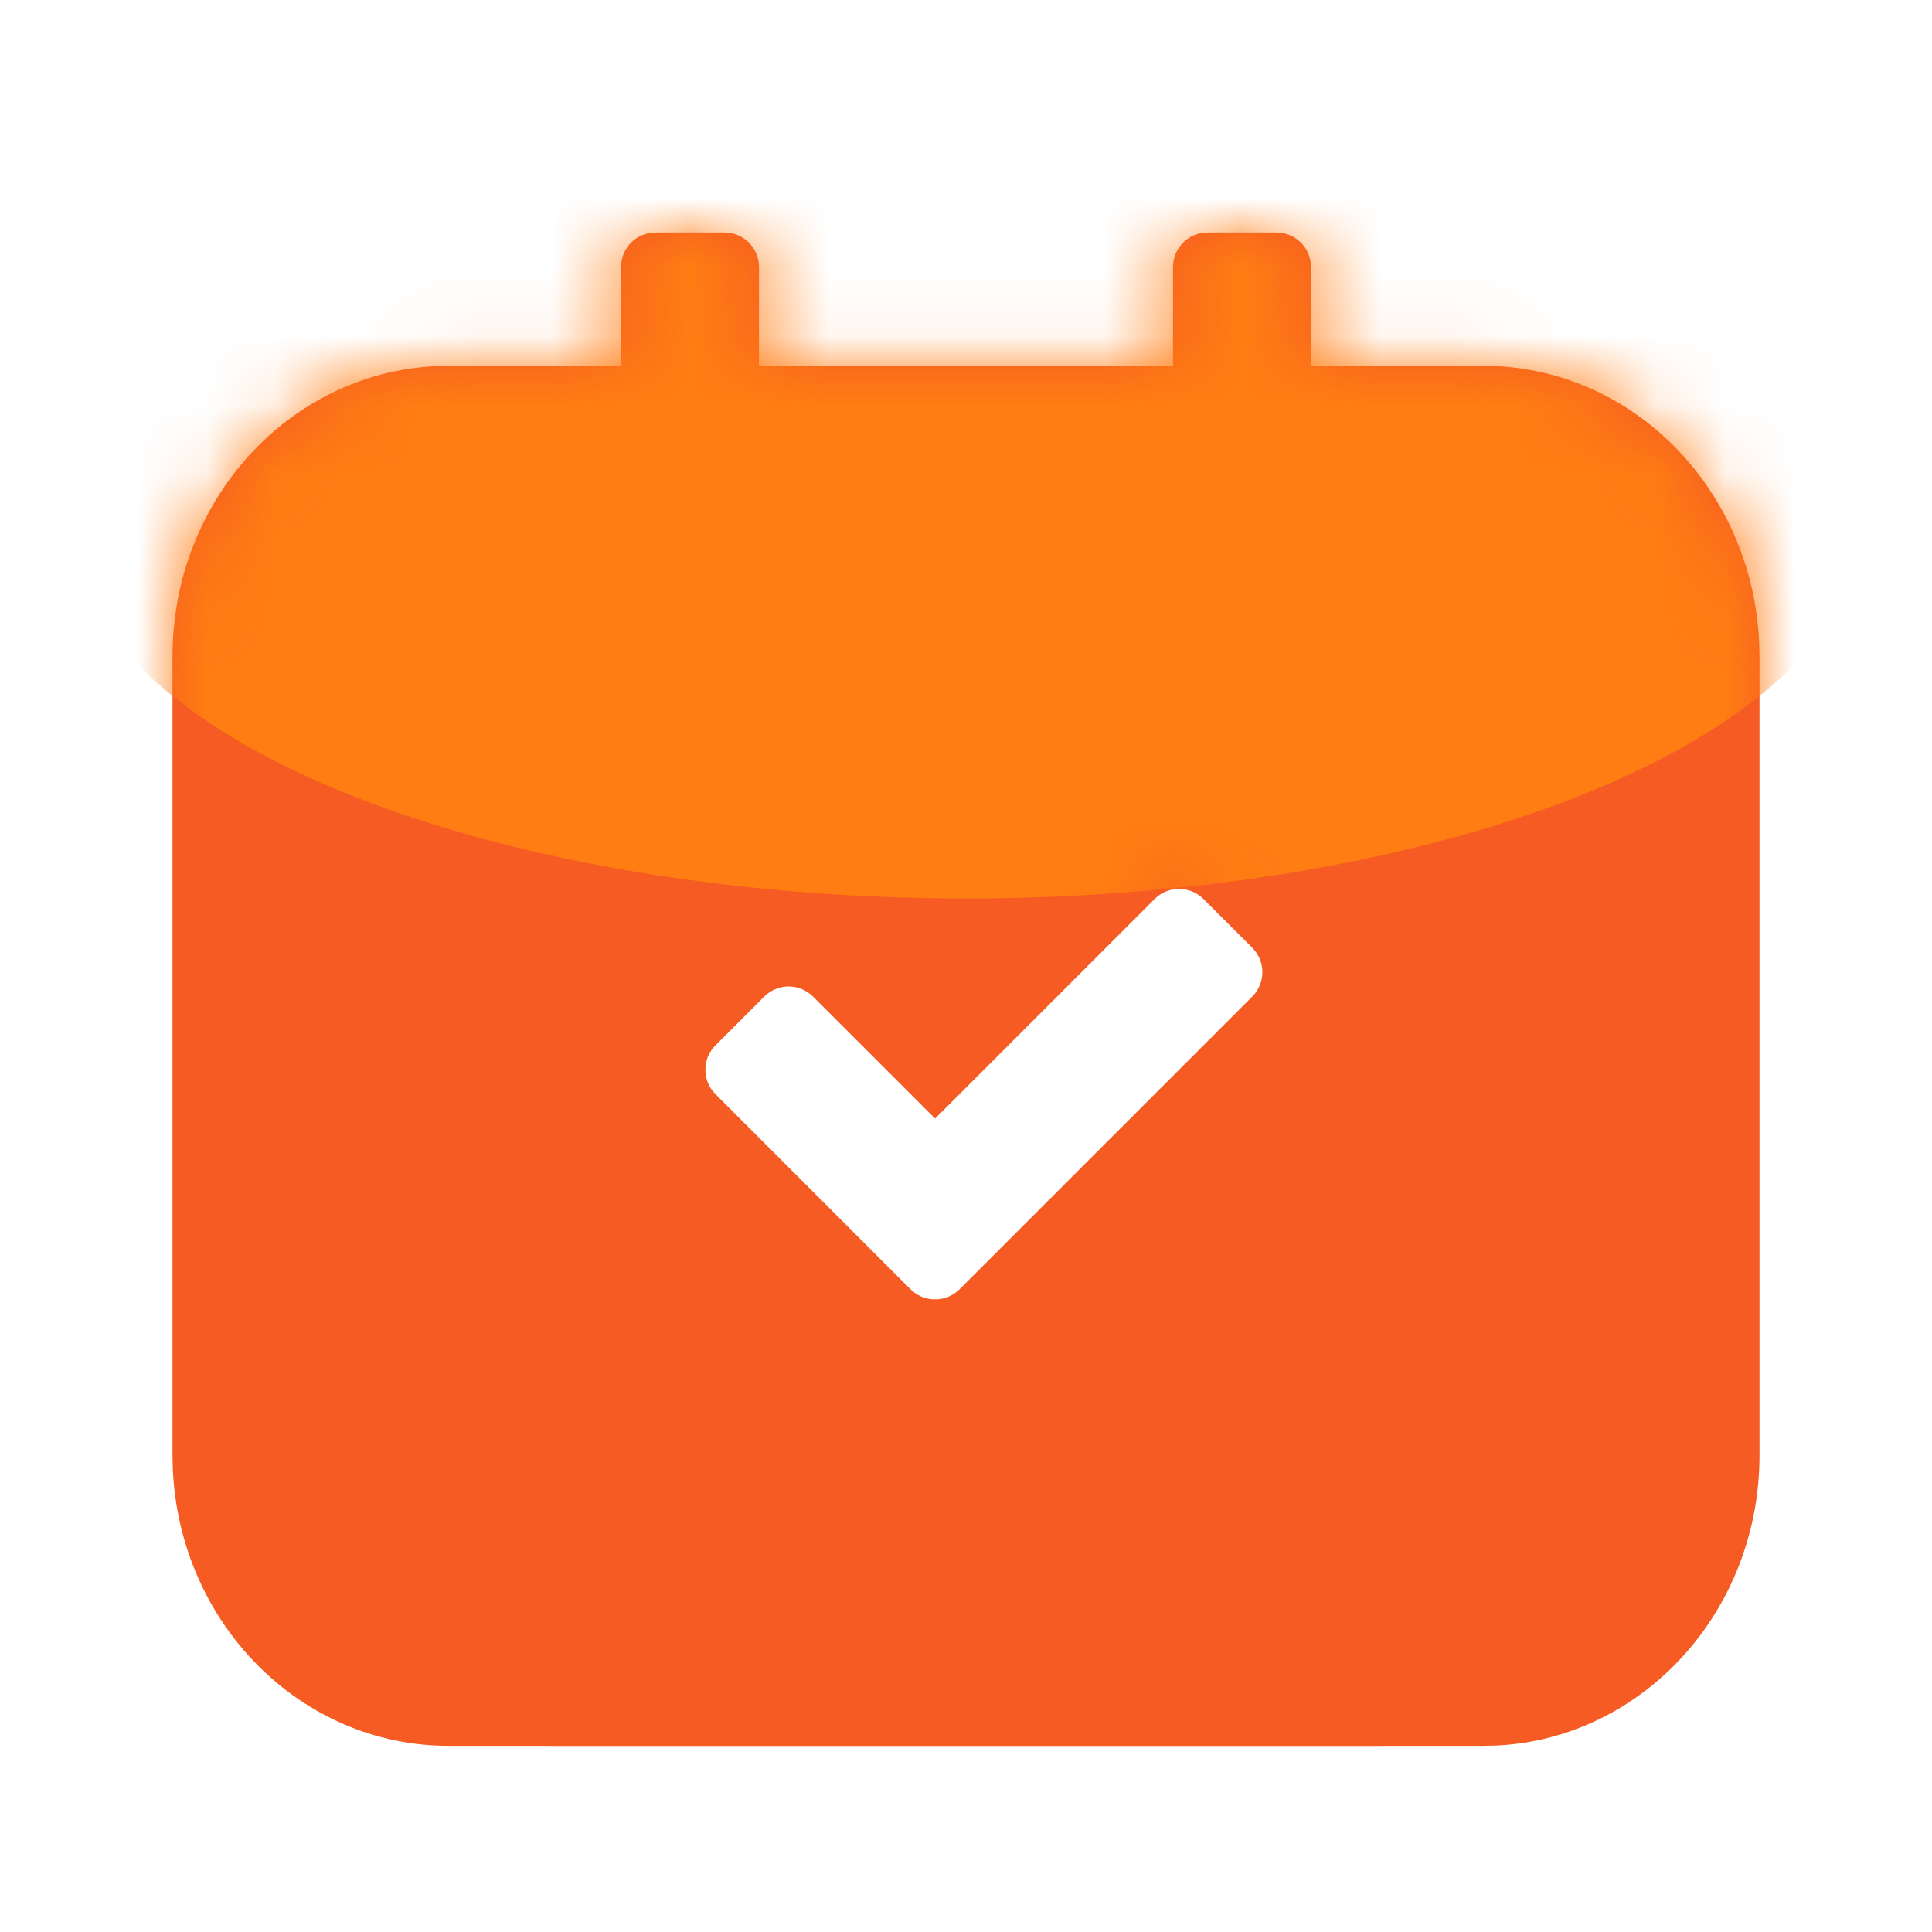 <?xml version="1.0" encoding="UTF-8"?>
<svg width="28px" height="28px" viewBox="0 0 28 28" version="1.1" xmlns="http://www.w3.org/2000/svg" xmlns:xlink="http://www.w3.org/1999/xlink">
    <title>tab/ic/sel/activity@2x</title>
    <defs>
        <filter x="-15.0%" y="-75.0%" width="130.0%" height="250.0%" filterUnits="objectBoundingBox" id="filter-1">
            <feGaussianBlur stdDeviation="1" in="SourceGraphic"></feGaussianBlur>
        </filter>
        <path d="M8,0 C8.276,-5.07265313e-17 8.5,0.224 8.5,0.5 L8.5,1.932 L14.5,1.932 L14.5,0.5 C14.5,0.224 14.724,5.07265313e-17 15,0 L16,0 C16.276,-5.07265313e-17 16.5,0.224 16.5,0.5 L16.5,1.932 L19,1.932 C21.142,1.932 22.891,3.705 22.995,5.933 L23,6.143 L23,17.722 C23,19.977 21.316,21.818 19.2,21.927 L19,21.932 L4,21.932 C1.858,21.932 0.109,20.16 0.005,17.932 L0,17.722 L0,6.143 C0,3.888 1.684,2.047 3.8,1.937 L4,1.932 L6.5,1.932 L6.5,0.5 C6.5,0.224 6.724,5.07265313e-17 7,0 L8,0 Z M14.941,9.659 C14.746,9.464 14.43,9.464 14.234,9.659 L14.234,9.659 L11.052,12.841 L9.283,11.073 C9.088,10.878 8.771,10.878 8.576,11.073 L8.576,11.073 L7.869,11.78 C7.674,11.975 7.674,12.292 7.869,12.487 L7.869,12.487 L10.697,15.316 C10.784,15.402 10.895,15.451 11.008,15.46 L11.008,15.46 L11.095,15.46 C11.208,15.451 11.319,15.402 11.406,15.316 L11.406,15.316 L15.649,11.073 C15.844,10.878 15.844,10.561 15.649,10.366 L15.649,10.366 Z" id="path-2"></path>
        <filter x="-46.2%" y="-109.1%" width="192.3%" height="318.2%" filterUnits="objectBoundingBox" id="filter-4">
            <feGaussianBlur stdDeviation="4" in="SourceGraphic"></feGaussianBlur>
        </filter>
    </defs>
    <g id="1⃣️首页" stroke="none" stroke-width="1" fill="none" fill-rule="evenodd">
        <g id="首页切图" transform="translate(-257, -217)">
            <g id="tab/ic/sel/activity" transform="translate(257, 217)">
                <g id="椭圆形" transform="translate(2.5, 3.37)">
                    <path d="M1.5,17.932 L21.5,17.932 C21.5,20.141 19.709,21.932 17.5,21.932 L5.5,21.932 C3.291,21.932 1.5,20.141 1.5,17.932 L1.5,17.932 L1.5,17.932 Z" id="shadow" fill="#F55A21" filter="url(#filter-1)"></path>
                    <mask id="mask-3" fill="white">
                        <use xlink:href="#path-2"></use>
                    </mask>
                    <use id="蒙版" fill="#F55B22" fill-rule="nonzero" xlink:href="#path-2"></use>
                    <ellipse fill="#FF7D13" filter="url(#filter-4)" mask="url(#mask-3)" cx="11.5" cy="4.152" rx="13" ry="5.5"></ellipse>
                </g>
            </g>
        </g>
    </g>
</svg>